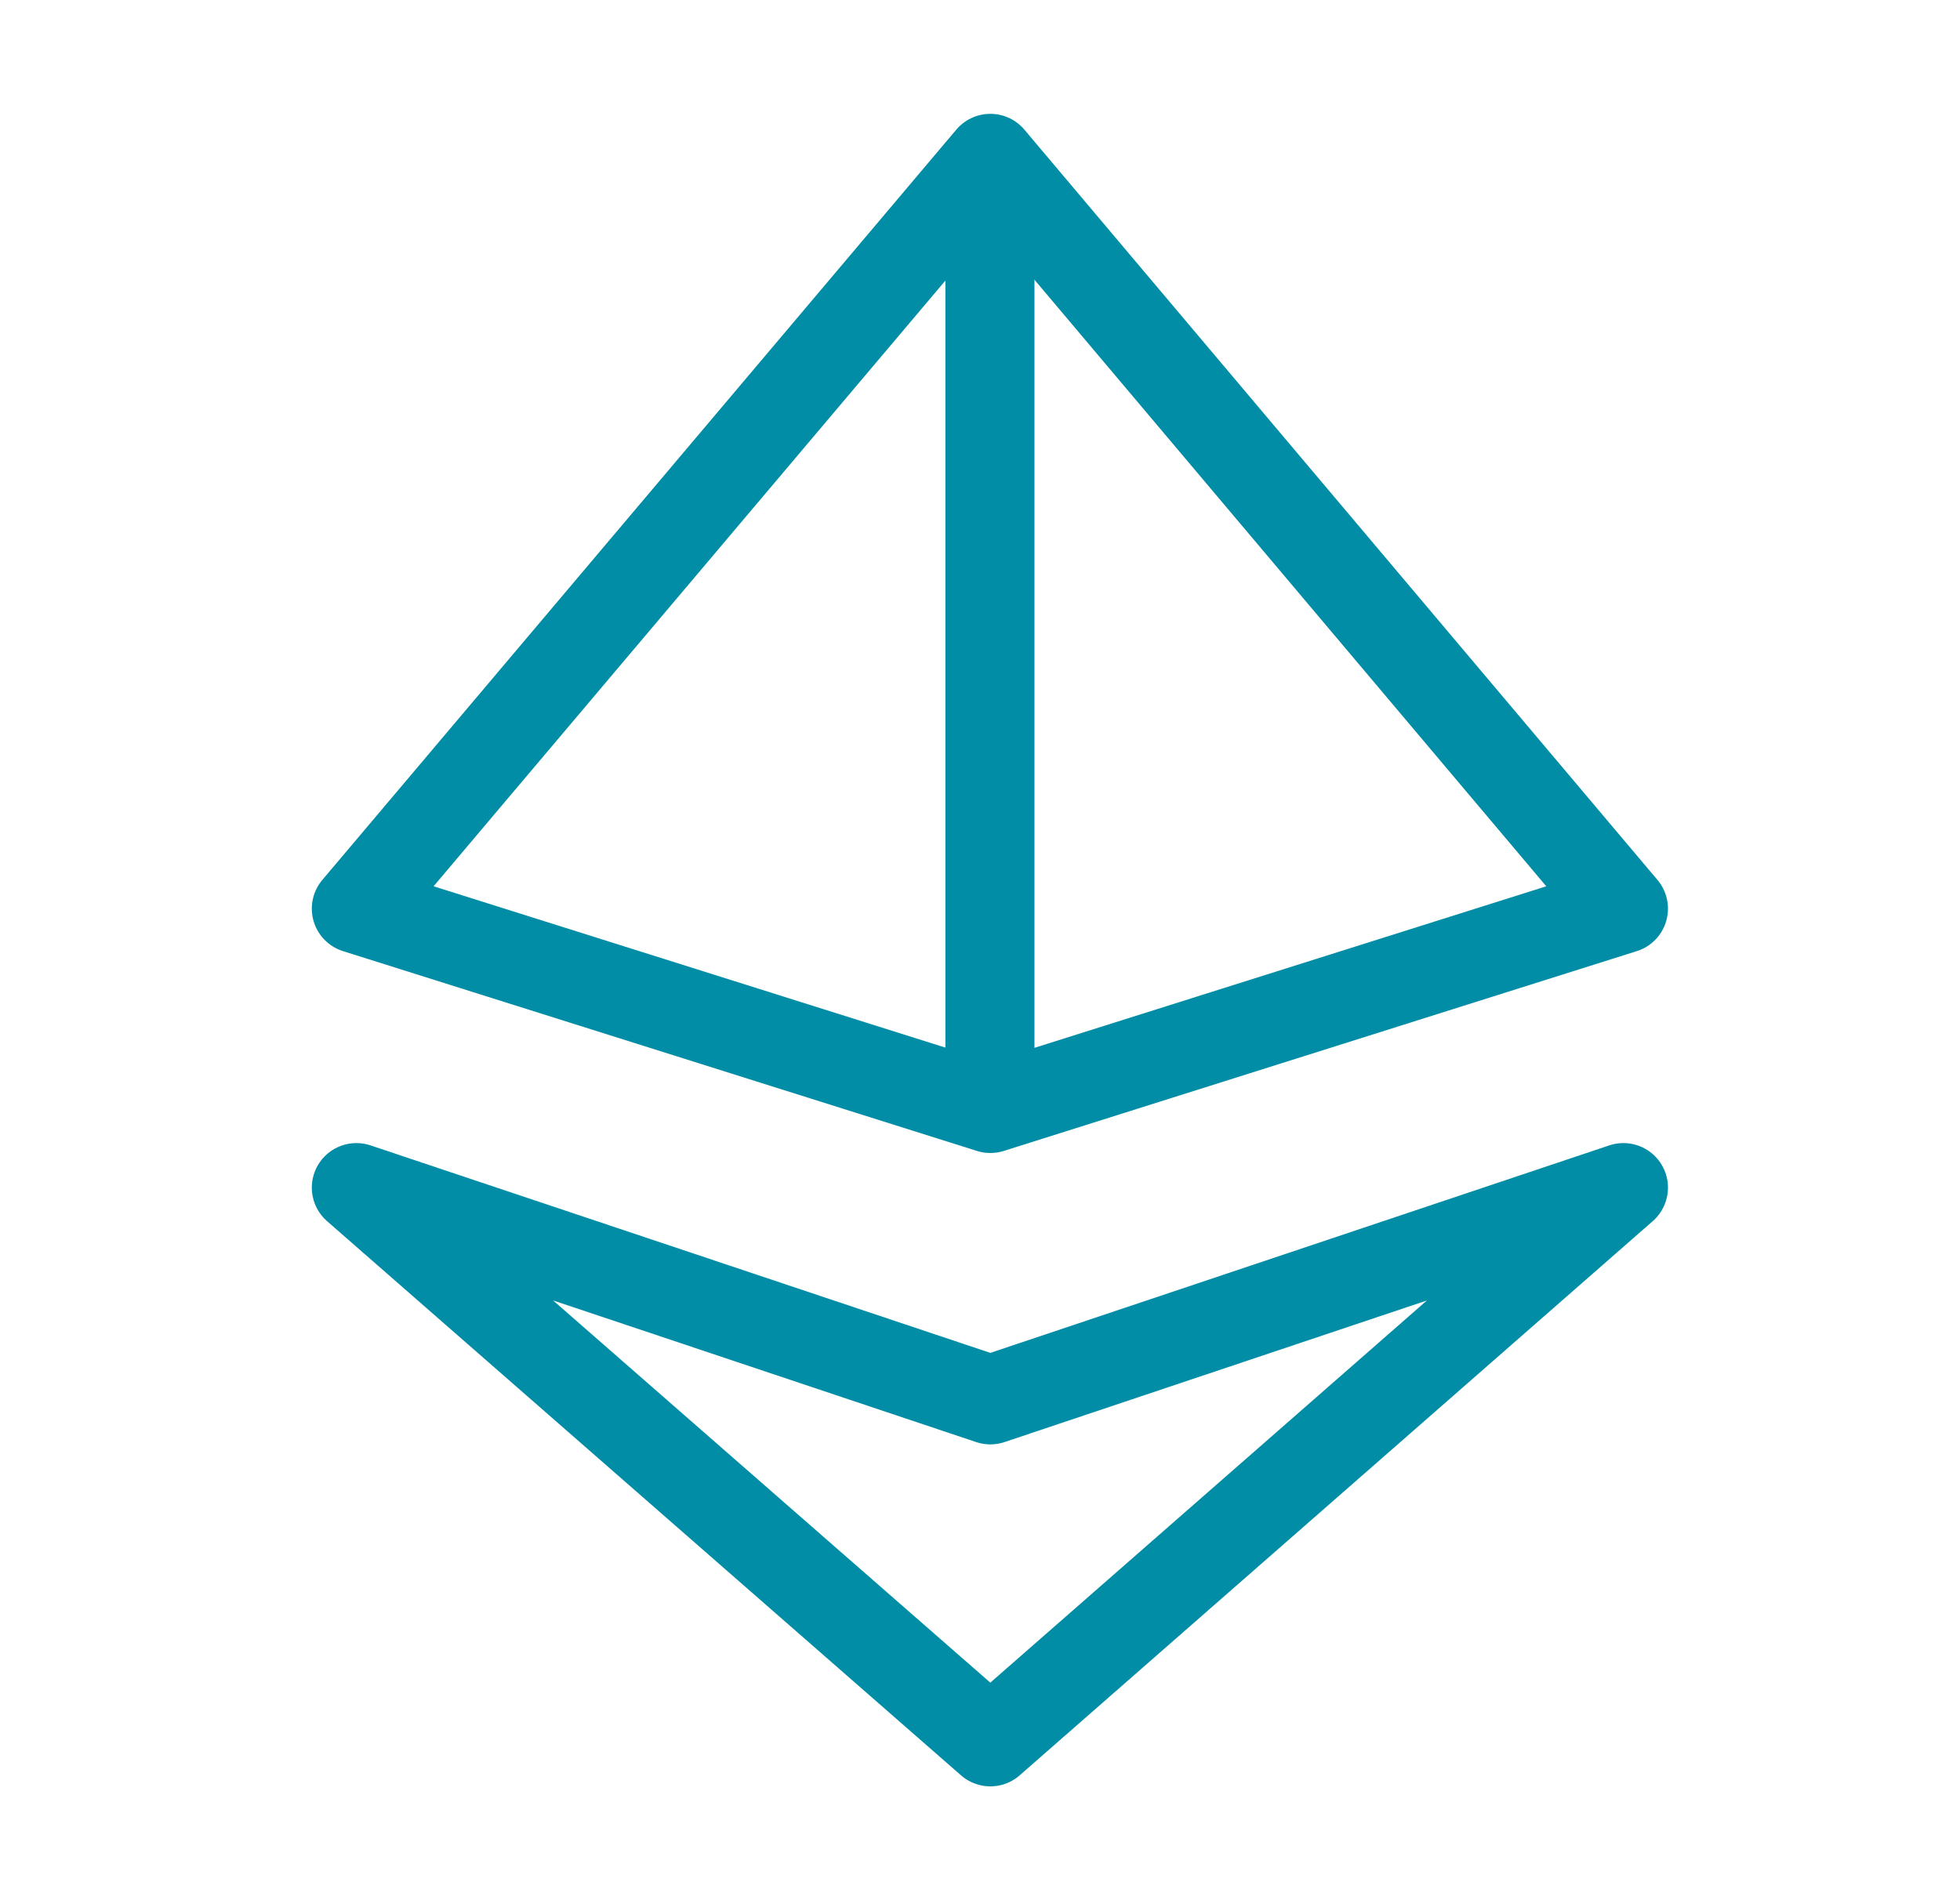 <svg width="33" height="32" viewBox="0 0 33 32" fill="none" xmlns="http://www.w3.org/2000/svg">
<path d="M16.674 2.667L6 15.302L16.674 18.667L27.333 15.302L16.674 2.667Z" stroke="#008DA5" stroke-width="1.5" stroke-linejoin="round"/>
<path d="M16.674 23.574L6 20L16.674 29.333L27.333 20L16.674 23.574Z" stroke="#008DA5" stroke-width="1.5" stroke-linejoin="round"/>
<path d="M16.667 2.667V18.667" stroke="#008DA5" stroke-width="1.5" stroke-linejoin="round"/>
</svg>
